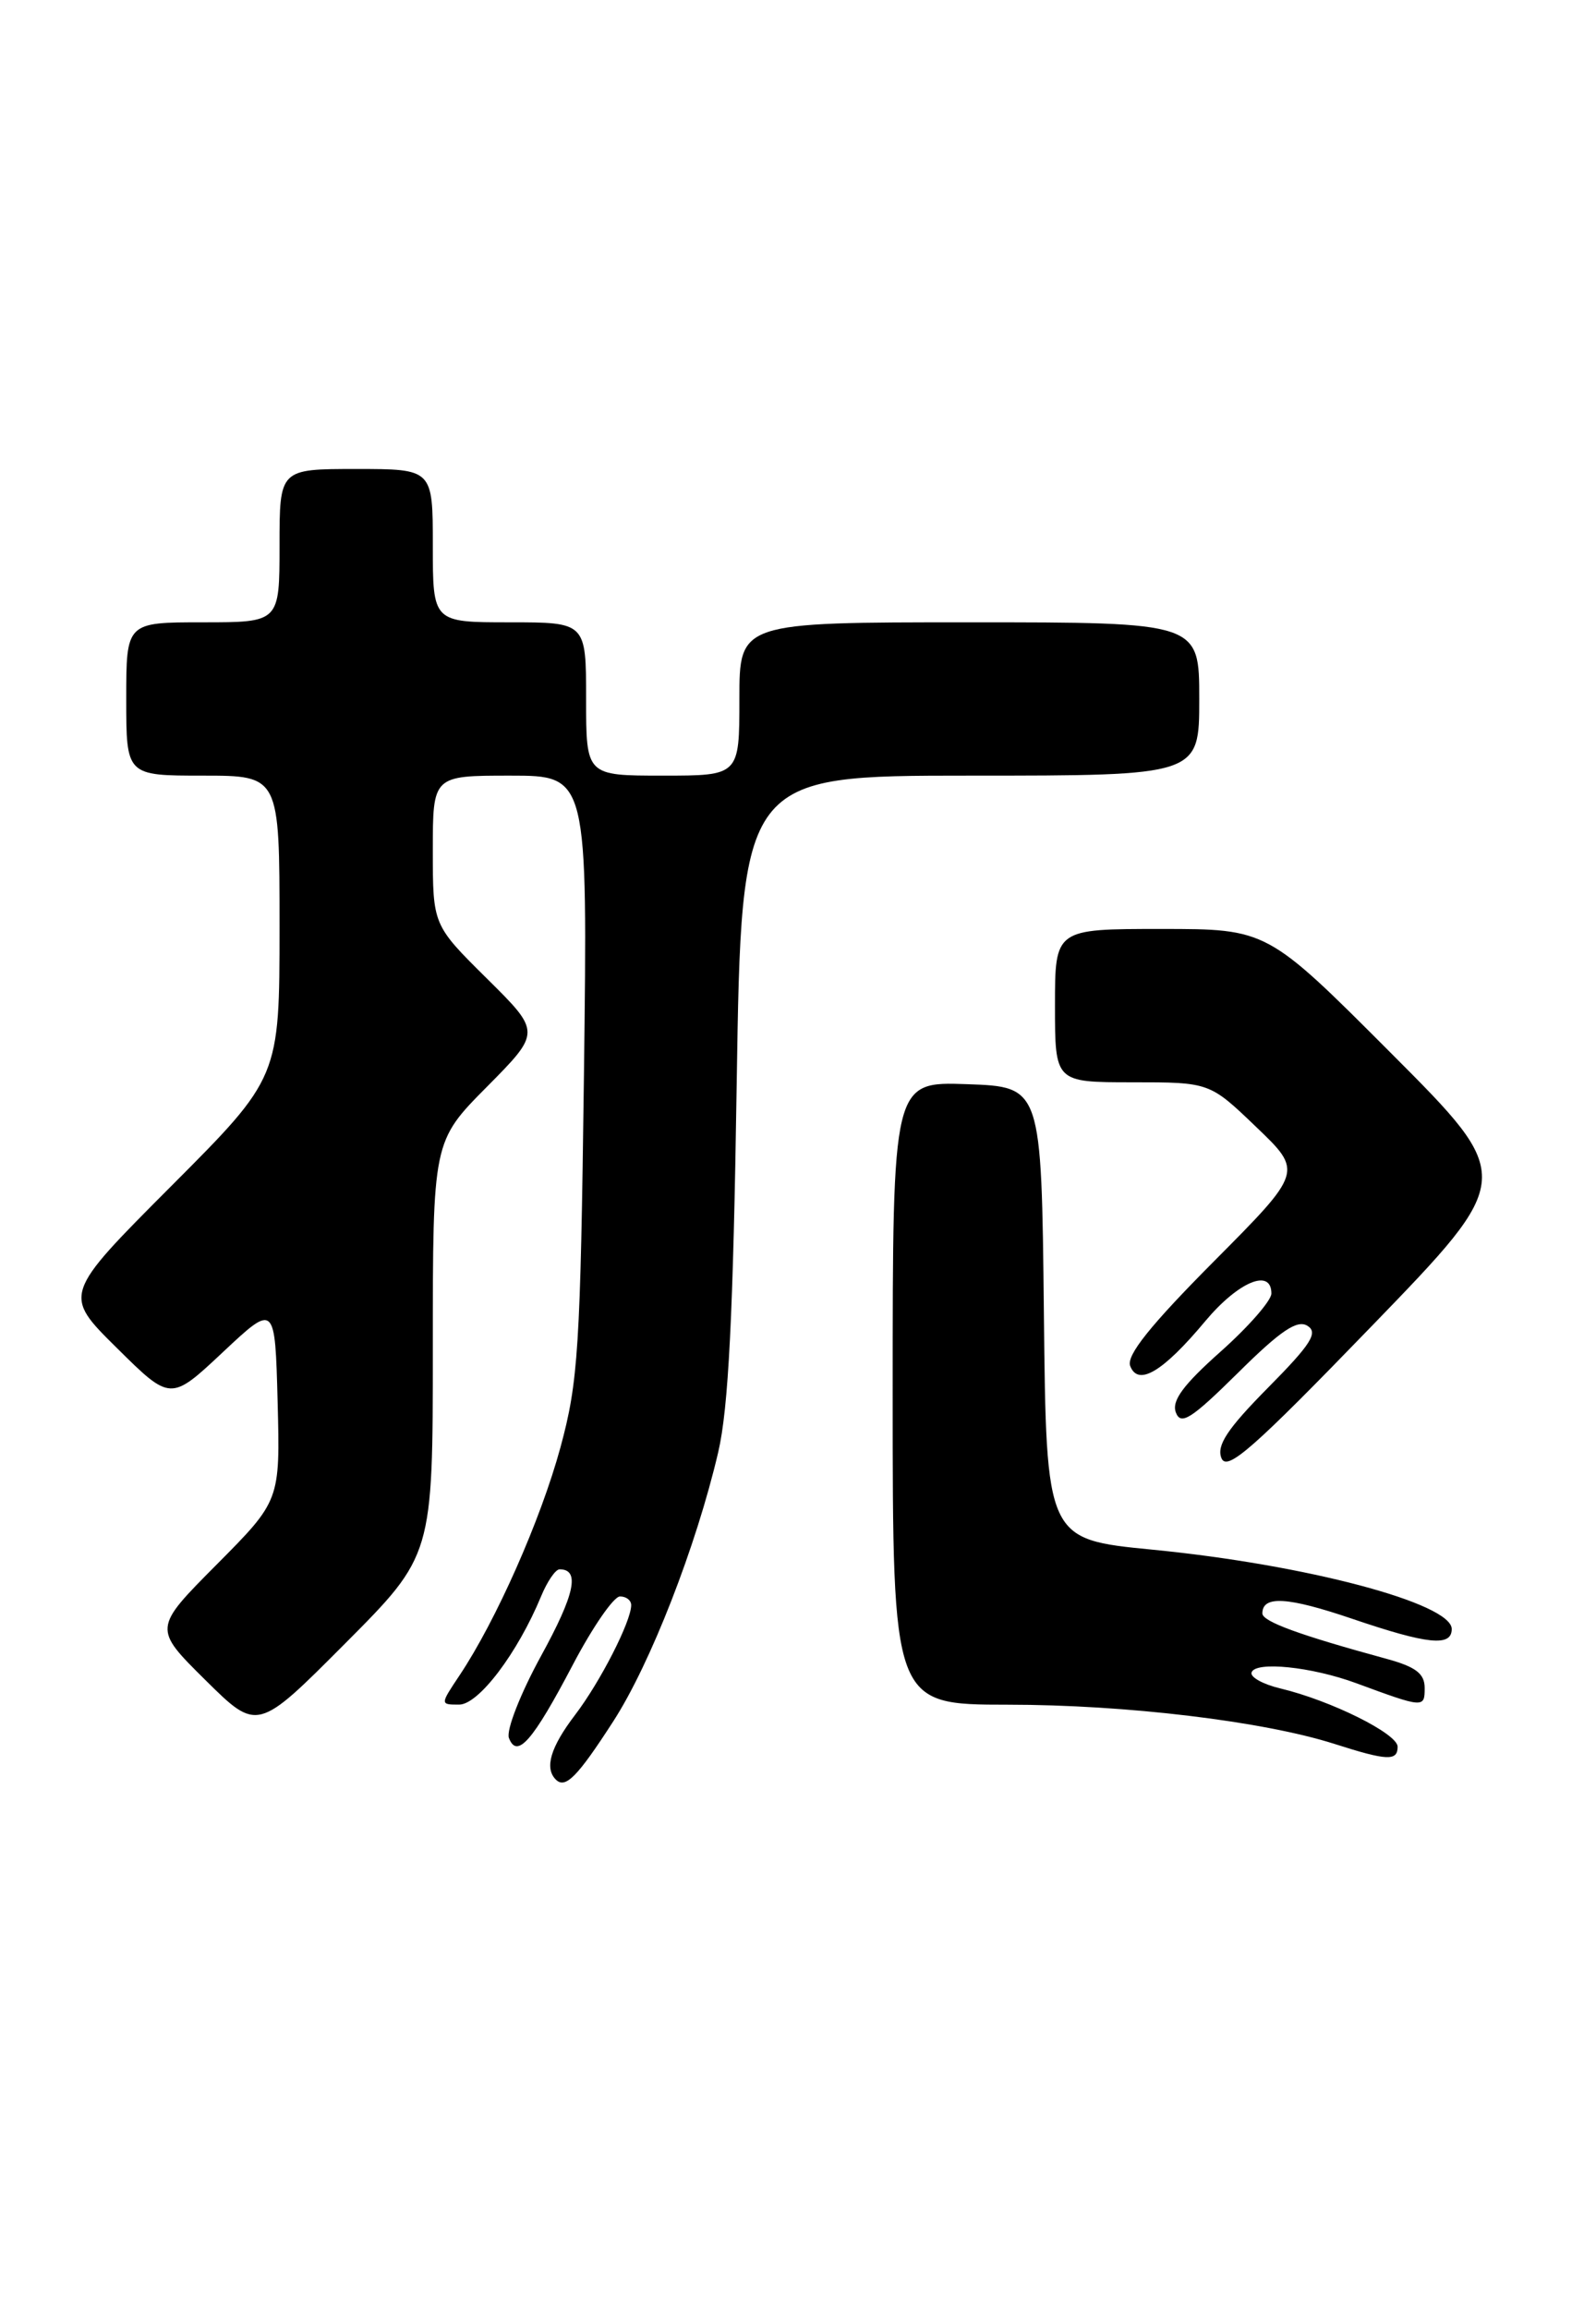 <?xml version="1.0" encoding="UTF-8" standalone="no"?>
<!DOCTYPE svg PUBLIC "-//W3C//DTD SVG 1.1//EN" "http://www.w3.org/Graphics/SVG/1.1/DTD/svg11.dtd" >
<svg xmlns="http://www.w3.org/2000/svg" xmlns:xlink="http://www.w3.org/1999/xlink" version="1.1" viewBox="0 0 177 256">
 <g >
 <path fill="currentColor"
d=" M 68.01 190.86 C 72.13 184.49 77.21 171.47 79.65 161.02 C 80.79 156.14 81.31 145.87 81.70 120.25 C 82.23 86.00 82.23 86.00 107.61 86.00 C 133.00 86.00 133.00 86.00 133.00 77.50 C 133.00 69.00 133.00 69.00 107.50 69.00 C 82.00 69.00 82.00 69.00 82.00 77.50 C 82.00 86.00 82.00 86.00 73.50 86.00 C 65.00 86.00 65.00 86.00 65.00 77.50 C 65.00 69.00 65.00 69.00 56.50 69.00 C 48.00 69.00 48.00 69.00 48.00 60.50 C 48.00 52.00 48.00 52.00 39.50 52.00 C 31.00 52.00 31.00 52.00 31.00 60.50 C 31.00 69.00 31.00 69.00 22.50 69.00 C 14.00 69.00 14.00 69.00 14.00 77.50 C 14.00 86.00 14.00 86.00 22.50 86.00 C 31.00 86.00 31.00 86.00 31.00 102.74 C 31.00 119.47 31.00 119.47 18.99 131.51 C 6.98 143.55 6.98 143.55 12.95 149.45 C 18.92 155.36 18.92 155.36 24.71 149.93 C 30.50 144.50 30.50 144.50 30.79 155.44 C 31.07 166.38 31.07 166.38 24.03 173.47 C 16.99 180.55 16.99 180.55 22.77 186.27 C 28.55 191.99 28.55 191.99 38.27 182.23 C 48.00 172.46 48.00 172.46 48.00 149.51 C 48.00 126.55 48.00 126.55 54.00 120.50 C 60.00 114.44 60.00 114.44 54.00 108.50 C 48.00 102.56 48.00 102.56 48.00 94.28 C 48.00 86.00 48.00 86.00 56.59 86.00 C 65.18 86.00 65.18 86.00 64.76 119.25 C 64.37 149.52 64.13 153.22 62.15 160.50 C 59.96 168.53 55.02 179.68 50.97 185.75 C 48.80 189.00 48.80 189.00 50.92 189.00 C 53.08 189.00 57.40 183.29 60.01 176.99 C 60.69 175.34 61.61 174.00 62.06 174.00 C 64.35 174.00 63.76 176.76 60.00 183.61 C 57.72 187.77 56.12 191.86 56.44 192.70 C 57.34 195.05 59.08 193.06 63.54 184.56 C 65.72 180.41 68.06 177.02 68.75 177.01 C 69.44 177.00 70.00 177.43 70.00 177.97 C 70.00 179.77 66.57 186.48 63.78 190.14 C 61.06 193.71 60.36 196.03 61.64 197.31 C 62.70 198.37 64.02 197.04 68.01 190.86 Z  M 155.00 193.67 C 155.00 192.23 147.61 188.55 142.00 187.21 C 140.07 186.75 138.63 185.95 138.80 185.44 C 139.20 184.16 145.46 184.80 150.42 186.63 C 157.90 189.39 158.00 189.39 158.00 187.16 C 158.00 185.56 157.01 184.81 153.75 183.92 C 144.11 181.29 140.00 179.79 140.00 178.89 C 140.00 176.88 142.80 177.05 149.95 179.48 C 158.33 182.33 161.00 182.61 161.00 180.62 C 161.00 177.77 144.83 173.48 127.79 171.82 C 116.03 170.67 116.03 170.67 115.77 145.58 C 115.50 120.50 115.50 120.50 107.25 120.21 C 99.00 119.92 99.00 119.92 99.00 154.46 C 99.00 189.00 99.00 189.00 111.75 189.01 C 124.88 189.01 140.10 190.84 148.00 193.36 C 153.84 195.23 155.00 195.28 155.00 193.67 Z  M 154.29 116.79 C 140.53 103.00 140.53 103.00 128.76 103.00 C 117.00 103.00 117.00 103.00 117.00 111.50 C 117.00 120.00 117.00 120.00 125.57 120.00 C 134.15 120.00 134.15 120.00 139.32 124.96 C 144.50 129.92 144.50 129.92 134.61 139.87 C 127.56 146.96 124.90 150.29 125.34 151.45 C 126.22 153.75 128.97 152.11 133.67 146.48 C 137.33 142.11 141.00 140.57 141.00 143.42 C 141.00 144.20 138.47 147.10 135.37 149.86 C 131.20 153.57 129.91 155.33 130.41 156.62 C 130.96 158.07 132.13 157.32 137.29 152.22 C 142.01 147.54 143.86 146.29 145.00 147.00 C 146.22 147.76 145.39 149.05 140.61 153.88 C 136.11 158.43 134.90 160.27 135.46 161.67 C 136.07 163.18 138.94 160.66 152.12 147.04 C 168.05 130.58 168.05 130.58 154.29 116.79 Z "/>
</g>
</svg>